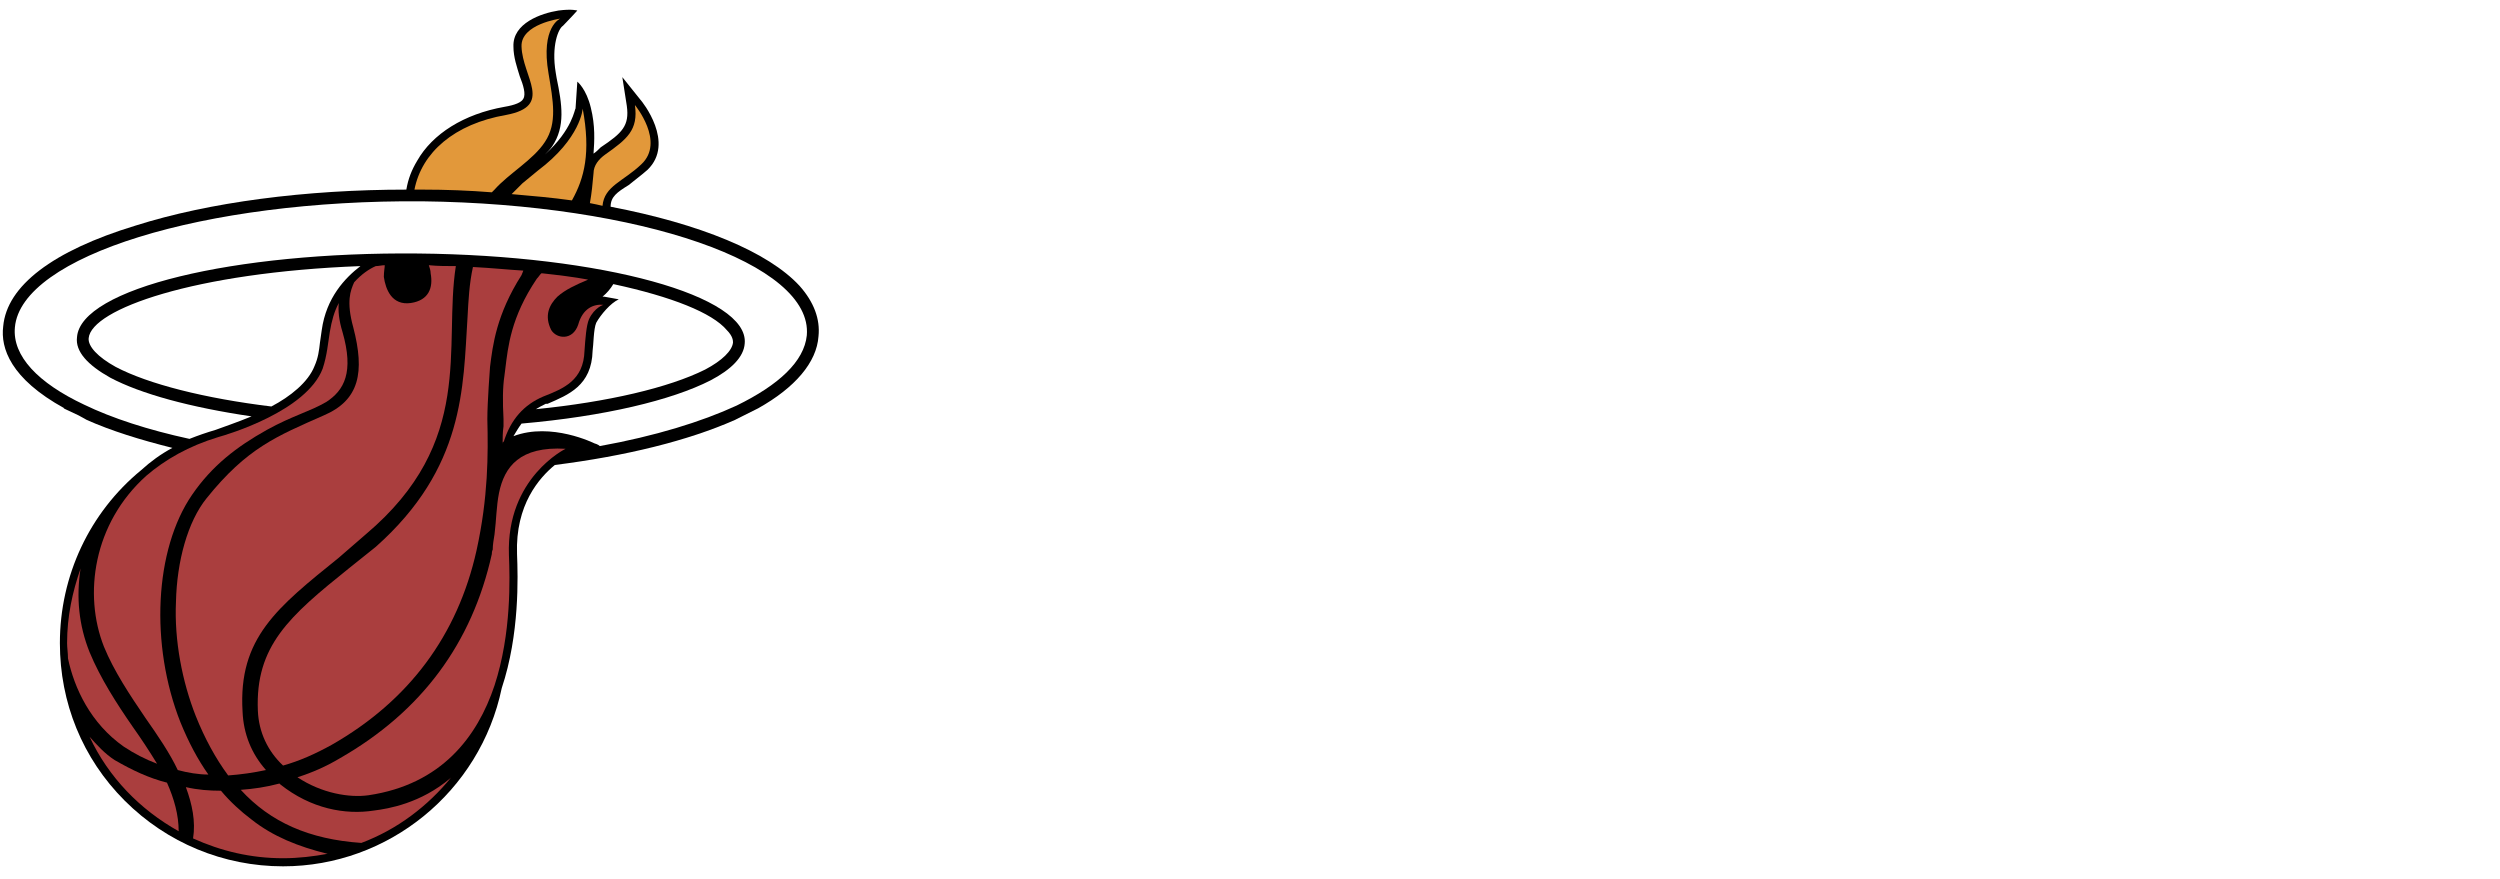 <?xml version="1.0" encoding="utf-8"?>
<svg width="624.037" height="219.297" viewBox="0 0 625 217" xmlns="http://www.w3.org/2000/svg" xmlns:bx="https://boxy-svg.com">
  <defs>
    <filter id="outline-filter-0" x="-500%" y="-500%" width="1000%" height="1000%" bx:preset="outline 1 1 rgba(255,0,0,1)">
      <feMorphology in="SourceAlpha" result="dilated" operator="dilate" radius="1"/>
      <feFlood flood-color="rgba(255,0,0,1)" result="flood"/>
      <feComposite in="flood" in2="dilated" operator="in" result="outline"/>
      <feMerge>
        <feMergeNode in="outline"/>
        <feMergeNode in="SourceGraphic"/>
      </feMerge>
    </filter>
    <bx:grid x="0.202" y="-1.474" width="624.037" height="219.297"/>
  </defs>
  <g fill-rule="evenodd" clip-rule="evenodd" transform="matrix(1, 0, 0, 1, 28.959, 9.45)">
    <path d="M -59.086 -42.405 L 133.67 -42.405 L 133.67 150.351 L -59.086 150.351 L -59.086 -42.405 Z" fill="none"/>
    <path d="M 170.939 60.708 C 163.064 52.16 145.968 45.185 123.695 40.911 C 123.695 38.437 125.27 37.312 128.194 35.512 C 129.545 34.387 131.12 33.261 132.92 31.688 C 139.895 24.94 131.57 14.589 131.122 14.139 L 126.622 8.515 L 127.746 15.715 C 128.423 20.664 126.622 22.463 121.221 26.063 C 120.548 26.738 120.098 27.189 119.423 27.639 C 119.649 24.488 119.873 20.664 118.749 16.165 C 117.622 11.44 115.374 9.64 115.374 9.64 L 114.923 16.39 C 114.697 16.39 114.247 21.564 107.275 27.864 C 107.949 27.189 108.626 26.513 109.074 25.838 C 112.446 20.889 111.546 15.264 110.197 8.742 L 109.974 7.391 C 108.847 0.642 110.648 -3.633 111.773 -4.308 C 113.123 -5.658 115.372 -8.132 115.372 -8.132 C 115.372 -8.132 114.022 -8.582 110.646 -8.132 C 106.37 -7.457 99.174 -4.983 99.4 0.867 C 99.4 3.565 100.301 6.041 100.974 8.29 C 101.874 10.54 102.549 12.789 101.874 13.914 C 101.424 14.814 99.852 15.49 97.148 15.94 C 87.025 17.738 79.151 22.688 75.329 29.437 C 73.975 31.688 73.08 33.938 72.627 36.637 C 47.43 36.637 23.361 39.788 4.912 45.635 C -15.787 51.935 -27.261 60.708 -28.16 70.832 C -28.835 76.231 -26.361 83.88 -12.862 91.304 L -13.087 91.304 L -9.263 93.105 L -7.237 94.23 C -1.163 96.929 6.035 99.179 14.135 101.203 C 11.21 102.778 8.736 104.577 6.26 106.827 C -6.564 117.401 -13.987 133.149 -13.987 150.021 C -13.987 164.869 -8.362 178.818 2.211 189.392 C 12.785 199.966 26.958 205.813 41.806 205.813 C 68.128 205.813 91.075 187.143 96.475 161.272 C 100.974 147.772 100.524 133.374 100.301 127.75 C 99.851 115.376 105.922 108.628 109.747 105.477 C 127.521 103.228 143.044 99.403 154.743 94.23 L 156.542 93.33 L 160.591 91.304 C 169.814 86.13 175.215 79.83 175.665 73.308 C 176.114 69.032 174.538 64.758 170.939 60.708 Z M 152.716 71.73 C 154.291 73.306 154.291 74.431 154.291 74.881 C 154.064 76.907 151.592 79.38 147.316 81.629 C 138.316 86.13 123.022 89.729 105.02 91.528 C 105.697 91.078 106.595 90.627 107.495 90.177 L 107.945 90.177 C 113.12 87.927 118.969 85.678 119.194 76.905 C 119.417 75.555 119.417 71.505 120.094 69.93 C 121.218 67.906 123.693 64.981 125.719 64.081 C 125.942 64.081 122.116 63.405 122.116 63.405 L 121.666 63.405 C 122.746 62.523 123.66 61.457 124.368 60.257 C 138.993 63.407 149.117 67.456 152.716 71.73 Z M -6.789 73.756 C -6.114 66.558 19.533 57.333 61.153 55.757 C 57.329 58.683 52.604 63.632 51.479 71.73 L 51.029 74.881 C 50.804 76.907 50.579 78.705 49.679 80.731 C 48.104 84.78 43.604 88.379 38.88 90.854 C 22.232 88.829 8.059 85.23 -0.039 80.956 C -4.538 78.48 -7.012 75.781 -6.789 73.756 Z" fill="black"/>
    <path d="M 121.668 40.686 C 122.118 35.737 126.842 34.612 131.345 30.337 C 137.416 24.713 129.77 15.49 129.77 15.49 C 130.67 21.789 127.744 24.038 122.345 27.864 C 120.769 28.989 119.419 30.564 119.419 32.588 C 119.196 35.063 118.969 37.537 118.519 40.011 C 119.646 40.236 120.769 40.461 121.668 40.686 L 121.668 40.686 Z M 105.475 31.911 C 104.121 33.036 102.773 34.161 101.649 35.062 L 98.95 37.761 C 104.121 38.211 109.297 38.661 114.022 39.336 C 117.17 33.711 118.748 27.414 116.72 16.39 C 116.72 16.388 116.27 23.813 105.475 31.911 Z M 76.678 36.635 C 82.525 36.635 88.373 36.86 93.999 37.31 L 94.676 36.635 C 98.275 32.586 104.35 29.21 107.275 24.711 C 110.424 19.987 109.297 14.363 108.176 7.613 C 106.15 -4.086 111.098 -6.11 111.098 -6.11 C 111.098 -6.11 101.201 -4.76 101.424 0.865 C 101.651 8.513 109.524 15.713 97.602 17.963 C 84.553 20.212 76.453 27.412 74.652 36.635 L 76.678 36.635 L 76.678 36.635 Z" fill="#e2983a"/>
    <path d="M 322.103 90.06 L 338.272 22.255 L 311.152 22.255 L 294.461 90.06 L 322.103 90.06 Z M 381.562 38.943 L 383.126 66.591 L 369.043 66.591 L 383.648 90.06 L 408.16 90.06 L 404.512 22.255 L 363.306 22.255 L 329.927 90.06 L 356.007 90.06 L 381.562 38.943 Z M 318.455 152.123 L 312.717 175.067 L 338.272 175.067 L 354.963 107.788 L 329.405 107.788 L 323.149 133.871 L 303.85 133.871 L 310.106 107.788 L 284.548 107.788 L 267.86 175.067 L 293.418 175.067 L 299.152 152.123 L 318.455 152.123 Z M 379.475 159.947 L 381.562 150.552 L 412.854 150.552 L 417.024 135.954 L 385.21 135.954 L 387.299 126.043 L 419.117 126.043 L 424.33 107.788 L 366.439 107.788 L 349.751 175.067 L 407.12 175.067 L 411.29 159.947 L 379.475 159.947 Z M 544.287 90.06 L 560.979 22.255 L 533.331 22.255 L 516.643 90.06 L 544.287 90.06 Z M 589.663 74.408 C 593.314 79.628 596.962 89.535 580.275 97.362 C 560.454 106.229 580.275 128.658 553.67 128.658 L 542.201 128.658 L 531.244 175.07 L 504.131 175.07 L 515.084 128.658 L 496.828 128.658 L 502.563 107.791 L 550.028 107.791 C 578.191 107.791 558.371 87.976 572.454 85.365 C 582.361 83.8 588.623 81.708 589.663 74.408 Z M 247.524 57.196 L 242.826 22.255 L 209.447 22.255 L 192.756 90.06 L 217.796 90.06 L 226.66 54.591 L 227.178 54.591 L 231.876 90.06 L 246.481 90.06 L 266.82 54.591 L 267.341 54.591 L 258.996 90.06 L 282.464 90.06 L 299.152 22.255 L 266.82 22.255 L 247.524 57.196 Z M 470.224 57.196 L 465.533 22.255 L 432.153 22.255 L 415.462 90.06 L 440.499 90.06 L 449.363 54.591 L 449.881 54.591 L 454.582 90.06 L 469.181 90.06 L 489.523 54.591 L 490.048 54.591 L 481.705 90.06 L 505.174 90.06 C 506.592 87.932 526.739 14.937 521.862 22.255 L 489.523 22.255 L 470.224 57.196 Z M 466.051 123.957 L 467.622 151.595 L 453.539 151.595 L 467.622 175.067 L 492.652 175.067 L 489.004 107.788 L 447.798 107.788 C 447.798 107.788 413.901 175.067 414.419 175.067 L 440.499 175.067 L 466.051 123.957 Z" style="paint-order: fill; fill-rule: evenodd; stroke-width: 12px; filter: url(#outline-filter-0); fill: rgb(255, 255, 255);" transform="matrix(1, 0, -0, 1, 0.002, -0.008)" bx:origin="0.506 0.5"/>
    <path d="M -11.963 153.847 C -10.388 161.272 -6.339 170.045 1.986 175.893 C 4.592 177.624 7.384 179.059 10.309 180.169 C 8.393 177.025 6.366 173.948 4.235 170.945 C 0.186 165.094 -3.863 158.796 -6.564 152.271 C -9.264 145.523 -9.938 138.549 -8.814 131.351 C -10.84 137.2 -12.188 143.275 -12.188 150.023 C -12.188 151.148 -11.963 152.496 -11.963 153.847 Z" fill="#aa3e3e"/>
    <path d="M -2.965 150.921 C -0.489 156.996 3.56 163.07 7.384 168.695 C 10.535 173.194 13.458 177.468 15.482 181.744 C 17.958 182.417 20.656 182.867 23.132 182.867 C 20.431 179.042 18.183 174.771 16.159 169.818 C 8.509 150.471 9.634 126.625 19.083 112.9 C 24.032 105.7 30.107 100.978 37.755 96.702 C 44.279 93.103 48.329 92.203 52.603 89.729 C 57.102 86.803 59.577 82.304 56.652 72.182 C 55.752 69.257 55.527 66.783 55.752 64.983 C 54.626 67.006 53.951 69.482 53.501 72.182 C 53.051 74.881 52.826 78.032 51.703 81.406 C 47.653 91.98 28.079 97.827 25.606 98.504 C 18.183 100.755 12.333 104.129 7.609 108.178 C -5.664 120.1 -8.139 137.872 -2.965 150.921 Z" fill="#aa3e3e"/>
    <path d="M 78.249 55.534 C 78.476 56.209 78.7 56.884 78.7 57.559 C 79.376 61.158 78.249 64.309 73.752 64.984 C 69.028 65.659 67.452 61.61 67.002 58.46 C 67.002 57.109 67.227 56.209 67.227 55.534 C 66.552 55.534 65.652 55.759 64.979 55.759 C 63.403 56.434 61.38 57.785 59.579 59.81 C 58.679 61.834 57.554 64.534 59.354 71.057 C 62.28 82.306 60.929 89.279 51.931 93.105 C 40.232 98.279 32.809 101.203 22.685 113.8 C 17.961 119.65 15.261 129.549 15.035 139.674 C 14.585 149.347 16.611 159.694 19.985 168.245 C 22.234 173.869 24.934 178.818 28.083 183.092 C 31.26 182.862 34.418 182.41 37.532 181.742 C 33.933 177.689 31.907 172.742 31.682 167.118 C 30.557 148.671 40.455 141.022 55.753 128.648 L 62.501 122.799 C 89.948 99.628 81.847 76.005 84.999 55.757 C 82.752 55.757 80.498 55.757 78.249 55.534 L 78.249 55.534 Z" fill="#aa3e3e"/>
    <path d="M 89.277 55.984 C 88.373 60.033 88.15 64.307 87.923 68.583 C 86.799 86.13 87.25 106.152 64.977 125.95 L 58.227 131.349 C 43.379 143.273 34.831 150.698 35.506 166.896 C 35.731 172.294 37.98 177.02 41.806 180.619 C 45.855 179.492 49.906 177.693 53.955 175.444 C 73.302 164.42 85.453 148.001 90.173 126.851 C 93.099 113.577 93.099 102.78 92.876 94.005 C 92.876 89.731 93.549 80.956 93.549 80.956 C 94.226 75.558 95.125 67.908 101.424 58.01 C 101.651 57.559 101.651 57.334 101.874 56.884 C 98.047 56.659 93.774 56.207 89.277 55.984 L 89.277 55.984 Z" fill="#aa3e3e"/>
    <path d="M 95.798 112.452 C 95.125 115.826 95.125 119.202 94.674 122.801 C 94.448 124.151 94.224 125.501 94.224 126.625 C 93.998 127.075 93.998 127.525 93.998 127.75 C 89.05 150.021 76.451 167.119 55.977 178.818 C 52.65 180.803 49.102 182.389 45.403 183.544 C 51.477 187.593 58.452 188.715 63.175 188.043 C 81.4 185.345 90.397 173.422 94.673 160.596 C 98.949 147.547 98.498 133.601 98.272 127.977 C 97.598 108.63 112.444 101.43 112.444 101.43 C 100.972 100.753 97.146 105.927 95.798 112.452 Z" fill="#aa3e3e"/>
    <path d="M 83.651 183.768 C 76.226 190.069 68.126 191.419 64.527 191.868 C 57.327 192.991 48.779 191.417 41.129 185.343 L 40.905 185.116 C 37.53 186.016 34.381 186.466 31.23 186.691 C 38.655 194.788 48.329 199.064 61.376 199.964 C 70.374 196.588 78.024 190.741 83.872 183.543 L 83.651 183.768 L 83.651 183.768 Z M 15.709 197.038 C 15.709 192.989 14.584 188.942 12.783 184.893 C 8.284 183.766 4.01 181.744 -0.264 179.268 C -2.738 177.693 -4.763 175.443 -6.564 173.421 C -1.84 183.544 6.034 191.641 15.709 197.038 Z M 52.83 202.665 C 45.63 200.866 39.332 198.389 33.933 194.118 C 31.232 192.093 28.533 189.619 26.283 186.916 C 23.357 186.916 20.433 186.693 17.509 186.016 C 19.085 190.292 19.983 194.566 19.308 198.839 C 26.283 201.991 33.706 203.79 41.804 203.79 C 45.628 203.79 49.454 203.34 53.053 202.663 C 53.055 202.665 53.055 202.665 52.83 202.665 L 52.83 202.665 Z M 115.597 70.382 C 114.243 74.431 110.196 73.981 108.845 71.732 C 107.047 68.133 108.358 65.433 110.382 63.409 C 112.408 61.61 114.92 60.485 118.069 59.135 C 114.47 58.46 110.644 58.01 106.597 57.559 L 106.37 57.559 C 105.92 58.01 105.697 58.46 105.246 58.91 C 98.722 68.583 98.045 76.006 97.371 81.406 L 97.145 83.204 C 96.695 86.13 96.695 89.729 96.921 94.003 L 96.921 95.802 C 96.695 97.377 96.695 98.727 96.695 100.303 C 96.695 99.628 96.921 99.403 96.921 99.853 C 98.72 94.003 102.096 90.404 106.822 88.379 C 111.993 86.355 116.945 84.33 117.169 76.907 C 117.395 73.756 117.619 70.607 118.296 69.032 C 119.646 66.106 121.895 65.433 121.895 65.433 C 119.419 65.208 116.72 66.333 115.597 70.382 L 115.597 70.382 Z" fill="#aa3e3e"/>
    <path d="M 76.678 39.561 C 22.008 39.111 -23.66 53.284 -25.234 71.057 C -25.909 78.257 -19.386 85.007 -7.911 90.404 C -0.938 93.778 8.061 96.704 18.411 98.953 C 20.549 98.102 22.726 97.351 24.934 96.702 C 26.734 96.027 30.108 94.903 33.934 93.328 C 18.636 91.078 6.262 87.704 -1.386 83.655 C -7.01 80.504 -10.159 77.132 -9.709 73.531 C -8.809 61.382 29.435 52.158 75.554 52.608 C 121.671 53.059 158.344 63.182 157.22 75.104 C 156.993 78.478 153.845 81.627 148.67 84.328 C 138.997 89.277 122.122 93.328 101.426 95.127 C 100.752 96.027 100.076 97.15 99.404 98.277 C 108.851 94.678 119.651 100.076 119.651 100.076 C 119.651 100.076 120.551 100.301 121.002 100.751 C 134.724 98.276 146.423 94.677 155.197 90.626 C 165.77 85.453 172.068 79.602 172.743 73.079 C 174.315 55.084 131.118 40.236 76.678 39.561 L 76.678 39.561 Z" fill="#fff"/>
  </g>
</svg>